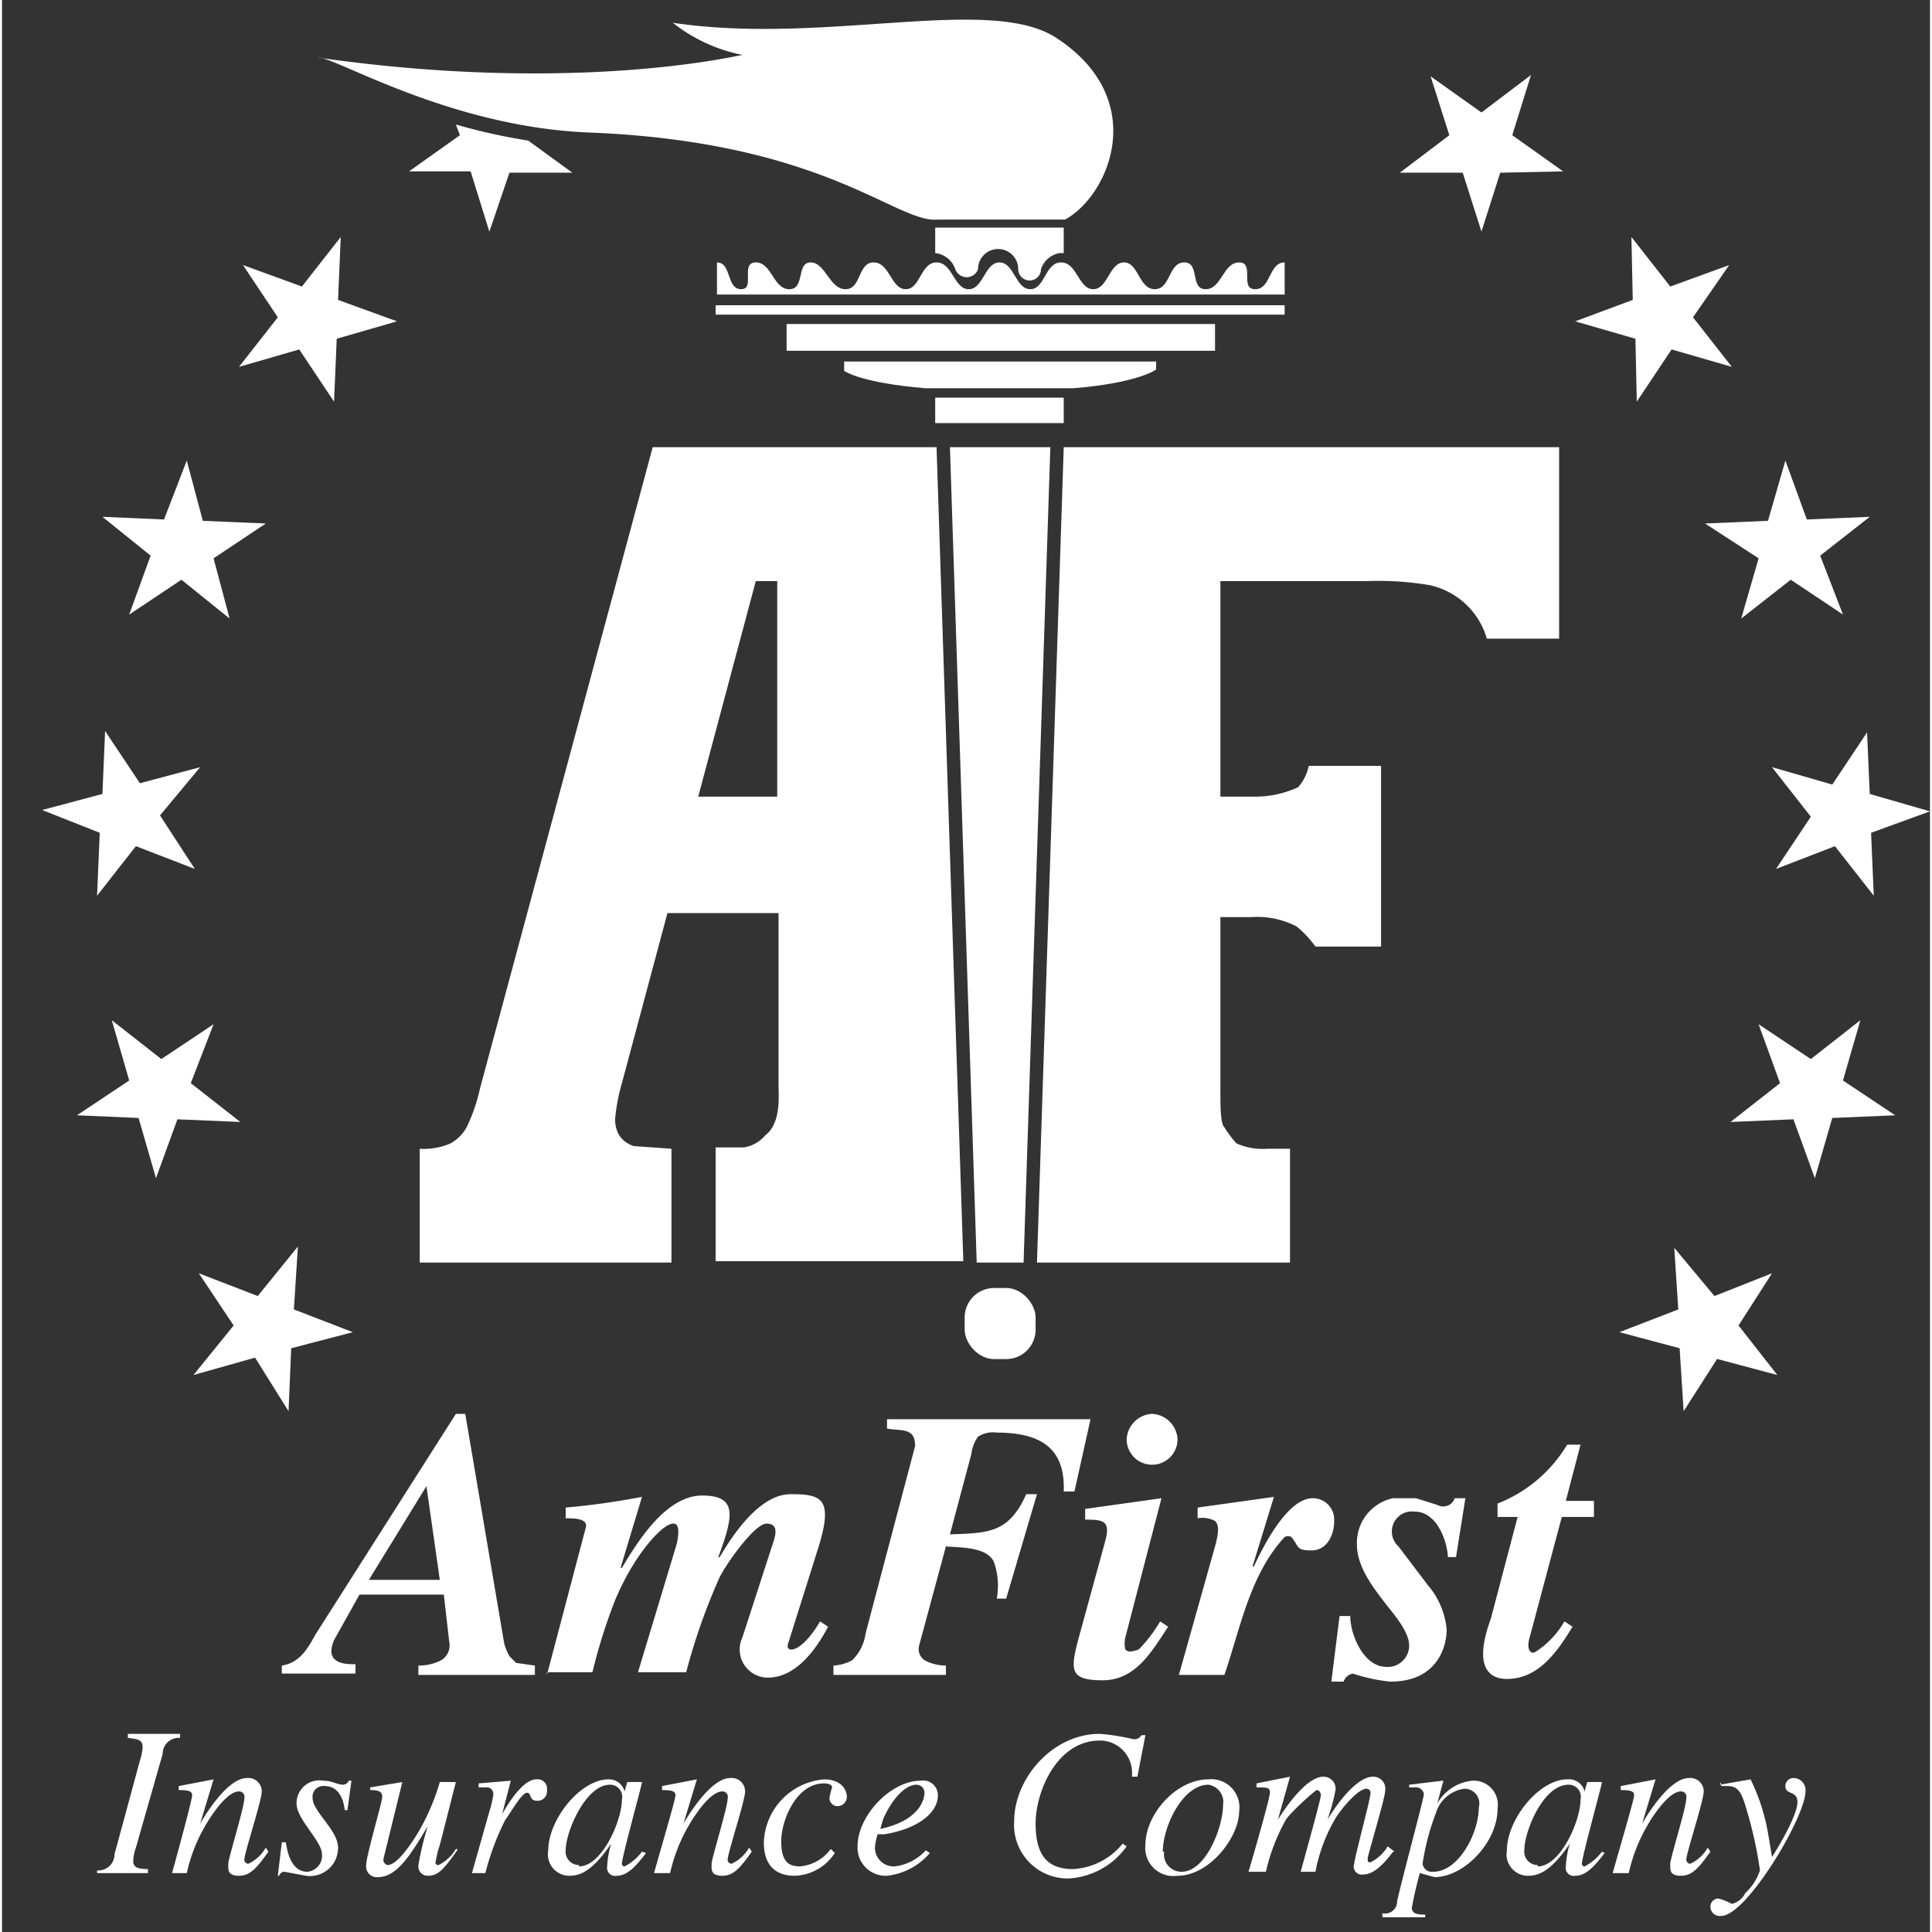 <svg xmlns="http://www.w3.org/2000/svg" width="2in" height="2in" viewBox="0 0 144 144.3"><rect x="0" y="0" width="144" height="144.3" fill="#333333" stroke="none"/><defs><style>.a{fill:#fff;}</style></defs><title>AmFirst CDN Logos</title><path class="a" d="M55.4,85.7H53.3v8.5H71.8L69.8,33.4H48.6L35.7,81.3a13.1,13.1,0,0,1-1,2.9,3.1,3.1,0,0,1-1.2,1.2,5,5,0,0,1-2.3.4v8.5H50V85.8l-2.8-.2a2,2,0,0,1-1.1-.8,2.3,2.3,0,0,1-.3-1.3,14.1,14.1,0,0,1,.5-2.6l3.4-12.7h8.3V81c0,0.9.2,2.9-1,3.8A2.6,2.6,0,0,1,55.4,85.7Zm2.4-26.2H52l4.3-16.1h1.6V59.5Z"/><polygon class="a" points="77.8 33.4 75.4 33.4 70.8 33.4 72.8 94.3 73.9 94.3 75.3 94.3 76.3 94.3 78.3 33.4 77.8 33.4"/><path class="a" d="M79.3,33.4L77.3,94.3H96.2V85.8H94.5a4.8,4.8,0,0,1-2.3-.4,8.5,8.5,0,0,1-.9-1.2C91,83.9,91,82.7,91,81.1V68.5h2.3a6.4,6.4,0,0,1,3.4.7,7.9,7.9,0,0,1,1.4,1.5H103V57.2H97.6a3.4,3.4,0,0,1-.8,1.6,7.7,7.7,0,0,1-3.4.7H91V43.4h11a22.9,22.9,0,0,1,4.6.3,5.7,5.7,0,0,1,4.3,4h5.4V33.4H79.3Z"/><path class="a" d="M33.9,9.3l0.3,0.8-3.8,2.7H35l1.4,4.5,1.5-4.4h4.7l-3.3-2.4A43.9,43.9,0,0,1,33.9,9.3Z"/><path class="a" d="M71.2,20.1a0.9,0.9,0,0,0,1.7,0,1.5,1.5,0,0,1,3,0,0.8,0.8,0,0,0,1.7,0A1.8,1.8,0,0,1,79,18.9h0.3V17H69.7v1.9A1.8,1.8,0,0,1,71.2,20.1Z"/><rect class="a" x="71.9" y="96.2" width="5.3" height="5.31" rx="2.2" ry="2.2"/><polygon class="a" points="14.7 95.1 19.1 96.8 22.1 93.1 21.8 97.8 26.2 99.5 21.6 100.7 21.4 105.4 18.9 101.4 14.3 102.7 17.3 99 14.7 95.1"/><polygon class="a" points="8.2 76.2 11.9 79.1 15.8 76.5 14.1 80.9 17.8 83.8 13.1 83.6 11.5 88 10.2 83.5 5.6 83.3 9.5 80.7 8.2 76.2"/><polygon class="a" points="7.7 54.6 10.3 58.5 14.8 57.3 11.8 60.9 14.4 64.9 10 63.2 7.1 66.9 7.3 62.2 3 60.5 7.5 59.3 7.7 54.6"/><polygon class="a" points="133.2 34.4 134.8 38.8 139.5 38.6 135.8 41.5 137.5 45.9 133.6 43.3 129.9 46.2 131.2 41.7 127.2 39.1 131.9 38.9 133.2 34.4"/><polygon class="a" points="7.5 38.6 12.1 38.8 13.8 34.4 15 38.9 19.7 39.1 15.8 41.7 17 46.2 13.4 43.3 9.5 45.9 11.1 41.5 7.5 38.6"/><polygon class="a" points="18 19.8 22.4 21.4 25.3 17.7 25.1 22.4 29.5 24 25 25.3 24.8 30 22.2 26.1 17.7 27.4 20.6 23.7 18 19.8"/><polygon class="a" points="124.9 93.2 127.9 96.8 132.2 95.1 129.7 99 132.6 102.7 128.1 101.5 125.6 105.4 125.3 100.7 120.8 99.5 125.2 97.8 124.9 93.2"/><polygon class="a" points="131.2 76.5 135.1 79.1 138.8 76.2 137.5 80.7 141.4 83.3 136.7 83.5 135.4 88 133.8 83.6 129.1 83.8 132.8 80.9 131.2 76.5"/><polygon class="a" points="139.3 54.7 139.5 59.3 144 60.6 139.6 62.2 139.8 66.9 136.9 63.2 132.5 64.9 135.1 61 132.2 57.3 136.7 58.6 139.3 54.7"/><polygon class="a" points="121.7 17.7 124.6 21.4 129 19.8 126.3 23.7 129.2 27.4 124.7 26.1 122.1 30 122 25.3 117.5 24 121.8 22.4 121.7 17.7"/><polygon class="a" points="106.7 5.7 110.5 8.4 114.2 5.6 112.8 10.1 116.6 12.8 111.9 12.9 110.5 17.3 109.1 12.9 104.4 12.9 108.1 10.1 106.7 5.7"/><path class="a" d="M20.9,125.1v-0.7c1.3-.2,1.9-1.2,2.5-2.3l10.5-16.5h0.7l2.9,17.1a4.1,4.1,0,0,0,.4,1l0.5,0.5,1.4,0.2v0.7H31.1v-0.7a3.7,3.7,0,0,0,1.5-.3,1.3,1.3,0,0,0,.8-1.5l-0.4-3.5H26.7l-1.9,3.4a2.4,2.4,0,0,0-.2.8c0,1,1.2,1,1.8,1v0.7H20.9Zm6.5-7.1h5.3l-1-7Z"/><path class="a" d="M40.7,125.1l2.9-11c0.2-.7-0.9-0.7-1.5-0.7v-0.8a56.2,56.2,0,0,0,5.7-.8l-1.6,5.3h0.1c1.2-2,3.3-5.4,6-5.4s2.3,1.6,1.2,4.6h0.1c1-1.7,3-4.7,5.3-4.7s3.2,0.3,2.1,3.9l-2.3,7.3c-0.2.7,1,.7,2.4-1.7l0.6,0.4c-0.9,1.7-2.4,3.8-4.5,3.8a2.1,2.1,0,0,1-1.9-3l2.3-7.1c0.2-.6.4-1.4-0.5-1.4s-3,3-3.5,4a46.1,46.1,0,0,0-2.5,7.1H47.5l2.9-9.6c0.3-1.4,0-1.8-.8-1.3s-2.5,2.4-3.8,5.5a40.2,40.2,0,0,0-1.7,5.4H40.7Z"/><path class="a" d="M62.1,125.1v-0.7a3.3,3.3,0,0,0,1.4-.4,3.4,3.4,0,0,0,1-2l3.7-14c0-1.4-1-1.1-2.1-1.3V106H81.3l-1.2,5.4H79.3c0.1-2.8-1.2-4.4-5-4.4a2.1,2.1,0,0,0-1.4.3,2.8,2.8,0,0,0-.5,1.3l-1.6,6c2.9-.1,4.4-0.1,5.7-3h0.8L75,119.4H74.3a5.4,5.4,0,0,0-.2-2.7c-0.5-1.2-2.6-1.1-3.6-1.2l-2,7.4a1,1,0,0,0,.6,1.2,3.4,3.4,0,0,0,1.4.3v0.7H62.1Z"/><path class="a" d="M83.9,122.3a2,2,0,0,0,0,.9c0.2,0.2.4,0.2,1,0a10.6,10.6,0,0,0,1.6-2.1l0.6,0.4c-1.2,1.8-2.4,4-4.9,4s-2.4-.8-1.8-3.1l2-7.3c0.4-1.5-.1-1.6-1.5-1.6v-0.8l5.7-.8ZM84,107.5a2,2,0,0,1,1.9-1.9,2,2,0,0,1,1.9,1.9A1.9,1.9,0,1,1,84,107.5Z"/><path class="a" d="M87.9,125.1l2.7-9.6c0.3-1.1.3-1.6,0-1.9a2,2,0,0,0-1.3-.2v-0.8l5.7-.8L93.4,117h0.1c0.7-1.5,2.5-5.1,4.4-5.1a1.6,1.6,0,0,1,1.6,1.7c0,1-.5,2.2-1.7,2.2s-0.9-.3-1.5-1a0.5,0.5,0,0,0-.5,0c-2.6,2.8-3.3,6.8-4.5,10.3H87.9Z"/><path class="a" d="M99.3,125.5l0.6-4.8h0.8c0,1.4,1,3.8,2.7,3.8a1.6,1.6,0,0,0,1.7-1.6c0-1.1-1.3-2.5-1.9-3.3s-2-2.5-2-4.2a3.4,3.4,0,0,1,2.7-3.5h1.7l1.6,0.5a0.9,0.9,0,0,0,1.3-.5h0.8l-0.7,4.4H108c-0.1-1.4-.9-3.4-2.5-3.4a1.5,1.5,0,0,0-1.2,2.6l2.2,2.9a5.9,5.9,0,0,1,1.4,3.3c0,1.3-.7,3.9-4.2,3.9a12.7,12.7,0,0,1-2.8-.6,0.9,0.9,0,0,0-.7.6H99.3Z"/><path class="a" d="M113.2,113.3h-1.5v-1a10.5,10.5,0,0,0,5.2-4.4h1l-1.1,4.2h2.1v1.2h-2.4l-2.4,9c-0.2.6-.1,1.3,0.4,1.1a6.7,6.7,0,0,0,2.2-2.3l0.6,0.4c-1.1,1.8-2.5,3.9-4.9,3.9-0.9,0-2.7-.4-1.2-4.5Z"/><path class="a" d="M7.1,139.7a1.2,1.2,0,0,0,1.3-1.2l1.9-7a3.8,3.8,0,0,0,.2-1c0-.6-0.4-0.6-1.1-0.7v-0.3h3.9v0.3A1.2,1.2,0,0,0,12,131L10,138a3.4,3.4,0,0,0-.2,1c0,0.5.4,0.6,1.1,0.6v0.3H7.1v-0.3Z"/><path class="a" d="M19.9,138.3c-0.8,1.1-1.3,1.8-2.2,1.8s-0.8-.5-0.8-0.9,1.2-4.2,1.2-4.9a0.4,0.4,0,0,0-.4-0.5c-0.8,0-1.8,1.4-2.3,2.2a12.4,12.4,0,0,0-1.6,3.9H12.7c0.5-1.8,1.5-5.5,1.5-5.8s-0.2-.4-1-0.4v-0.3l2.6-.5h0l-1,3.3h0c0.7-1.2,2.2-3.4,3.5-3.4a1,1,0,0,1,1.1,1c0,0.7-1.3,4.6-1.3,5.1a0.3,0.3,0,0,0,.3.3,2.9,2.9,0,0,0,1.3-1.2Z"/><path class="a" d="M21.2,137.6c0.1,0.7.4,2.2,1.6,2.2a1.2,1.2,0,0,0,1.1-1.3c0-1-1.9-2.6-1.9-3.8A1.7,1.7,0,0,1,24,133c0.7,0,1,.3,1.5.3a0.5,0.5,0,0,0,.4-0.3h0.2l-0.3,2.2H25.6c-0.1-.9-0.5-1.8-1.5-1.8a0.8,0.8,0,0,0-.9.9c0,1,1.9,2.4,1.9,3.7a2.1,2.1,0,0,1-2.4,2.1l-1.6-.3a0.4,0.4,0,0,0-.4.3H20.6l0.3-2.5h0.3Z"/><path class="a" d="M34,138.2c-1,1.4-1.4,1.9-2.2,1.9a0.7,0.7,0,0,1-.7-0.8,22.2,22.2,0,0,1,.7-2.9h0c-1.1,1.8-2.2,3.8-3.7,3.8a0.8,0.8,0,0,1-.9-0.9c0-.7,1.2-4.7,1.2-5.1s-0.3-.5-0.9-0.5v-0.2l2.4-.4h0l-1.4,5.7a0.4,0.4,0,0,0,.3.5c0.7,0,1.7-1.5,2.2-2.3a16.6,16.6,0,0,0,1.7-3.9h1.2l-1.2,4.7a7.5,7.5,0,0,0-.3,1.2,0.2,0.2,0,0,0,.2.3,3.1,3.1,0,0,0,1.3-1.2H34Z"/><path class="a" d="M35.1,139.9l1.3-4.6a7.5,7.5,0,0,0,.3-1.3,0.5,0.5,0,0,0-.6-0.5H35.6v-0.3L38,133h0l-0.8,3.1h0v-0.3c0.5-1,1.7-2.9,2.7-2.9a0.7,0.7,0,0,1,.8.8,0.7,0.7,0,0,1-.7.8c-0.7,0-.4-0.6-0.8-0.6s-1.4,1.8-1.6,2a19.7,19.7,0,0,0-1.5,4H35.1Z"/><path class="a" d="M48.1,138.4c-0.9,1.2-1.5,1.7-2.2,1.7a0.6,0.6,0,0,1-.7-0.7,6.8,6.8,0,0,1,.3-1.7h0c-1.3,1.9-2.2,2.4-3.1,2.4a1.6,1.6,0,0,1-1.6-1.9c0-2.3,2.4-5.3,4.5-5.3a1.2,1.2,0,0,1,1.2.9h0l0.2-.7h1.1c0,0.2-1.5,5.6-1.5,6.1a0.2,0.2,0,0,0,.2.2,3.8,3.8,0,0,0,1.3-1.1Zm-5,1c1.7,0,3.2-3.4,3.2-5a0.9,0.9,0,0,0-.9-1.1c-1.8,0-3.3,3.5-3.3,4.9A1,1,0,0,0,43.1,139.3Z"/><path class="a" d="M56,138.3c-0.8,1.1-1.3,1.8-2.2,1.8s-0.8-.5-0.8-0.9,1.2-4.2,1.2-4.9a0.4,0.4,0,0,0-.4-0.5c-0.8,0-1.8,1.4-2.3,2.2a12.5,12.5,0,0,0-1.6,3.9H48.7c0.5-1.8,1.6-5.5,1.6-5.8s-0.2-.4-1-0.4v-0.3l2.6-.5h0l-1,3.3h0c0.7-1.2,2.2-3.4,3.5-3.4a1,1,0,0,1,1.1,1c0,0.7-1.3,4.6-1.3,5.1a0.3,0.3,0,0,0,.3.3,2.9,2.9,0,0,0,1.3-1.2Z"/><path class="a" d="M62.2,138.4a3.7,3.7,0,0,1-3,1.7c-1,0-2.3-.4-2.3-2.5a4.9,4.9,0,0,1,4.5-4.7c1.3,0,1.7.8,1.7,1.3a0.7,0.7,0,0,1-.7.7,0.6,0.6,0,0,1-.6-0.6,5.2,5.2,0,0,1,.2-0.8c0-.2-0.3-0.3-0.6-0.3-2.1,0-3.2,2.8-3.2,4.3s0.5,1.9,1.4,1.9a3.2,3.2,0,0,0,2.3-1.3Z"/><path class="a" d="M69.3,138.4a4.9,4.9,0,0,1-3.2,1.7,2.1,2.1,0,0,1-2.2-2.2c0-2.3,2.5-4.9,4.7-4.9a1.1,1.1,0,0,1,1.3,1.1c0,1.3-1.5,2.5-4,2.9H65.4a4.3,4.3,0,0,0-.2,1,1.4,1.4,0,0,0,1.5,1.4,3.8,3.8,0,0,0,2.3-1.2Zm-3.7-1.8c3.3-.7,3.3-2.6,3.3-2.7a0.6,0.6,0,0,0-.6-0.6c-0.9,0-1.9,1.2-2.5,2.6Z"/><path class="a" d="M84.4,132.5A2.4,2.4,0,0,0,82,130c-3.2,0-4.8,3.8-4.8,6.2s0.9,3.4,2.8,3.4a5.1,5.1,0,0,0,3.7-1.9l0.3,0.2a5.7,5.7,0,0,1-4.3,2.4,4,4,0,0,1-4.1-4.3c0-3.1,2.8-6.5,6.4-6.5a16.8,16.8,0,0,1,2.5.4,0.6,0.6,0,0,0,.6-0.3h0.3l-0.6,3.1H84.4Z"/><path class="a" d="M92.4,135.3c0,1.9-2.2,4.8-4.6,4.8a2.1,2.1,0,0,1-2.4-2.3c0-2.3,2.3-4.9,4.7-4.9A2.1,2.1,0,0,1,92.4,135.3Zm-5.6,3a1.3,1.3,0,0,0,1.3,1.5c1.8,0,3.1-3.3,3.1-5a1.3,1.3,0,0,0-1.1-1.5C88.2,133.3,86.7,136.4,86.7,138.3Z"/><path class="a" d="M104,138.3h-0.1c-0.6.8-1.4,1.7-2.2,1.7a0.6,0.6,0,0,1-.7-0.8c0-.4,1.2-4.8,1.2-5.2a0.3,0.3,0,0,0-.3-0.4c-0.6,0-1.8,1.4-2.3,2.2a12.5,12.5,0,0,0-1.5,4H97c0.4-1.5,1.5-5.4,1.5-5.7s-0.2-.4-0.3-0.4-1.9,1.6-2.3,2.2a14.5,14.5,0,0,0-1.5,3.9H93.1c0.3-1,1.6-5.5,1.6-5.9s-0.2-.4-1-0.4v-0.3l2.5-.5h0l-0.9,3.2h0c0.5-.8,2.1-3.2,3.4-3.2a0.9,0.9,0,0,1,.9,1,15.4,15.4,0,0,1-.6,2.2h0c1.1-1.8,2.4-3.2,3.4-3.2a0.9,0.9,0,0,1,.9,1.1c0,0.5-1.3,4.8-1.3,5s0,0.3.2,0.3a3.1,3.1,0,0,0,1.3-1.2Z"/><path class="a" d="M105.1,133.3l2.5-.3s0.1,0,0,.2l-0.4,1.5h0a3.4,3.4,0,0,1,2.6-1.7,1.8,1.8,0,0,1,1.9,2.1c0,2.5-2.5,5.1-4.7,5.1l-1.1-.3a26.1,26.1,0,0,0-.6,2.6c0,0.5.6,0.5,1,.5v0.2h-3.2v-0.3a0.9,0.9,0,0,0,1.1-.9c0.4-1.8,2-7.7,2-8a0.6,0.6,0,0,0-.7-0.5h-0.4v-0.3Zm4.1,0.3a2.6,2.6,0,0,0-2.1,1.8,18.3,18.3,0,0,0-1,3.8,0.7,0.7,0,0,0,.8.6c1.9,0,3.4-2.9,3.4-4.8A1.1,1.1,0,0,0,109.2,133.6Z"/><path class="a" d="M119.7,138.4c-0.9,1.2-1.5,1.7-2.2,1.7a0.6,0.6,0,0,1-.7-0.7,6.9,6.9,0,0,1,.3-1.7h0c-1.3,1.9-2.2,2.4-3.1,2.4a1.6,1.6,0,0,1-1.6-1.9c0-2.3,2.4-5.3,4.5-5.3a1.2,1.2,0,0,1,1.3.9h0l0.2-.7h1.1c0,0.2-1.5,5.6-1.5,6.1a0.2,0.2,0,0,0,.2.2,3.8,3.8,0,0,0,1.3-1.1Zm-5,1c1.7,0,3.2-3.4,3.2-5a0.9,0.9,0,0,0-.9-1.1c-1.9,0-3.3,3.5-3.3,4.9A1,1,0,0,0,114.7,139.3Z"/><path class="a" d="M127.6,138.3c-0.8,1.1-1.3,1.8-2.2,1.8s-0.8-.5-0.8-0.9,1.2-4.2,1.2-4.9a0.4,0.4,0,0,0-.4-0.5c-0.8,0-1.8,1.4-2.3,2.2a12.4,12.4,0,0,0-1.6,3.9h-1.2c0.5-1.8,1.6-5.5,1.6-5.8s-0.2-.4-1-0.4v-0.3l2.6-.5h0l-1,3.3h0c0.7-1.2,2.2-3.4,3.5-3.4a1,1,0,0,1,1.1,1c0,0.7-1.3,4.6-1.3,5.1a0.3,0.3,0,0,0,.3.3,2.9,2.9,0,0,0,1.3-1.2Z"/><path class="a" d="M128.3,133.3l2.3-.4a15,15,0,0,1,1.3,4l0.3,1.8c0.7-1.1,1.9-3.2,1.9-4.1s-0.9-.5-0.9-1.2a0.6,0.6,0,0,1,.6-0.6,0.9,0.9,0,0,1,.9,1c0,1.9-4.4,9.3-6.3,9.3a0.7,0.7,0,0,1-.8-0.7,0.6,0.6,0,0,1,.6-0.6,4.7,4.7,0,0,1,1,.4,1.5,1.5,0,0,0,1-.8,4.1,4.1,0,0,0,1.1-1.7,29.7,29.7,0,0,0-.9-4.2c-0.4-1.4-.6-2.1-1.5-2.1h-0.5v-0.3Z"/><path class="a" d="M53.3,22H95.8V19.6h0c-1.2,0-1,2-2.2,2s0-2-1.2-2-1.3,2-2.5,2-0.4-2-1.6-2-1,2-2.2,2-1.2-2-2.3-2-1.2,2-2.3,2-1.2-2-2.4-2-1.2,2-2.3,2-1.2-2-2.3-2-1.2,2-2.3,2-1.2-2-2.4-2-1.2,2-2.3,2-1.2-2-2.4-2-0.9,2-2.1,2-1.5-2-2.6-2-0.4,2-1.6,2-1.3-2-2.5-2,0,2-1.1,2-0.7-2-1.8-2h0V22Z"/><polygon class="a" points="95.8 23.5 95.8 22.8 53.3 22.8 53.3 22.8 53.3 23.5 95.8 23.5"/><rect class="a" x="58.6" y="24.2" width="32" height="2"/><rect class="a" x="69.7" y="29.7" width="9.6" height="1.9"/><path class="a" d="M62.9,27v0.7S64.1,28.6,69,29H80c4.9-.4,6.2-1.4,6.2-1.4V27H62.9Z"/><path class="a" d="M69.9,16.4h9.5c3.3-1.8,6.4-9-.7-13.6-5-3.2-17.3.6-28.6-1.1a12.2,12.2,0,0,0,5.2,2.4c-5.7,1.2-17.1,2.3-31.7.2,1.2-.1,9.8,5.2,20.3,5.6C61.5,10.6,66.8,16.7,69.9,16.4Z"/></svg>